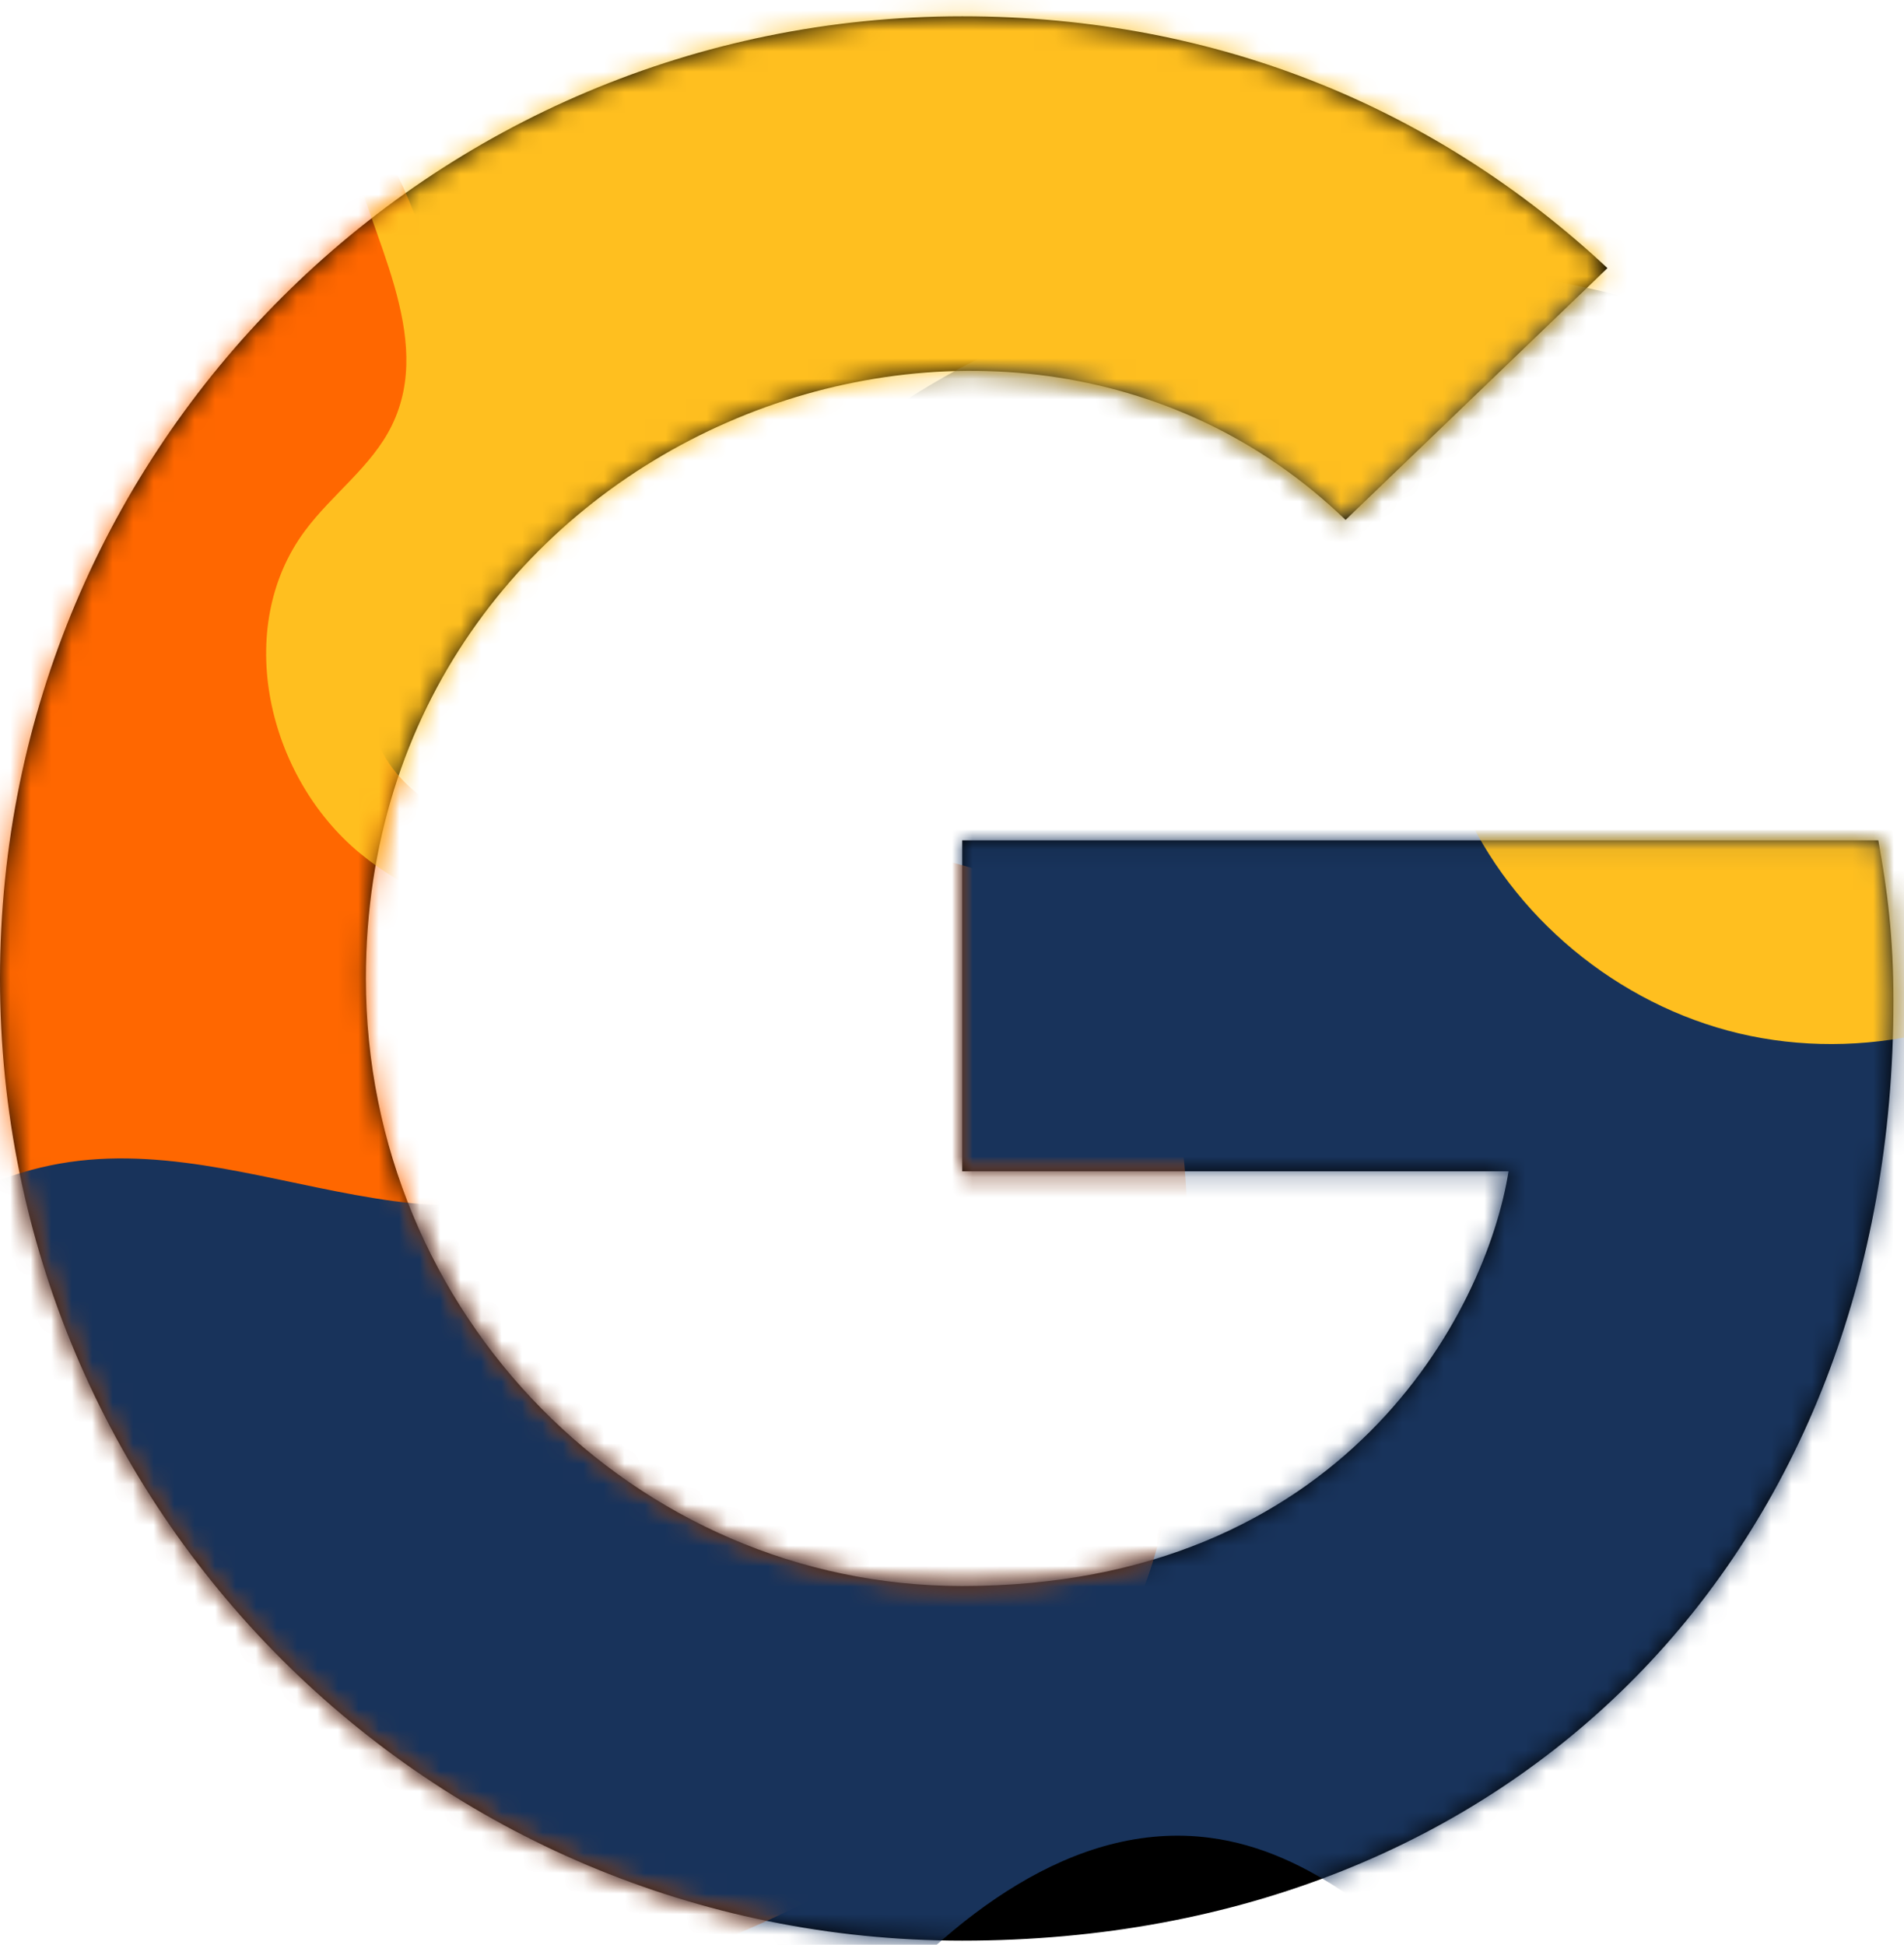 <?xml version="1.0" encoding="UTF-8"?>
<svg width="93px" height="95px" viewBox="0 0 93 95" version="1.1" xmlns="http://www.w3.org/2000/svg" xmlns:xlink="http://www.w3.org/1999/xlink">
    <title>gogol</title>
    <defs>
        <path d="M47,94.797 C74.12,94.797 92.484,75.713 92.484,48.896 C92.484,45.769 92.181,43.457 91.745,41.05 L47,41.05 L47,57.216 L73.684,57.216 C72.585,64.133 65.611,77.475 47,77.475 C30.967,77.475 17.871,64.19 17.871,47.797 C17.871,21.378 48.99,9.249 65.724,25.396 L78.516,13.097 C70.31,5.44 59.66,0.797 47,0.797 C20.998,0.797 0,21.795 0,47.797 C0,73.799 20.998,94.797 47,94.797 Z" id="path-1"></path>
    </defs>
    <g id="gogol" stroke="none" stroke-width="1" fill="none" fill-rule="evenodd">
        <g id="Fill-20-+-Fill-23-+-Fill-26-Mask">
            <mask id="mask-2" fill="white">
                <use xlink:href="#path-1"></use>
            </mask>
            <use id="Mask" fill="#000000" fill-rule="nonzero" xlink:href="#path-1"></use>
            <path d="M-21.099,-4.372 C-14.582,-4.893 -7.993,-5.411 -1.517,-4.506 C4.962,-3.603 11.409,-1.14 15.858,3.486 C21.004,8.831 22.913,16.881 20.686,23.848 C19.311,28.151 16.508,32.826 18.703,36.8 C20.251,39.595 23.76,40.789 27.02,41.174 C31.43,41.695 35.901,41.186 40.342,41.326 C44.784,41.466 49.445,42.368 52.76,45.222 C58.206,49.907 58.242,57.96 57.862,64.983 C57.601,69.801 57.308,74.755 55.203,79.129 C52.583,84.57 47.446,88.498 42.061,91.504 C29.801,98.344 14.628,101.356 1.238,96.889 C-12.148,92.425 -22.751,79.377 -21.386,65.787 C-20.823,60.212 -18.428,54.982 -17.002,49.553 C-15.576,44.124 -15.245,37.97 -18.467,33.307 C-20.752,30.003 -24.498,27.925 -27.244,24.962 C-31.142,20.759 -32.819,14.731 -31.618,9.212 C-30.421,3.697 -26.378,-1.177 -21.054,-3.522" id="Fill-20" fill="#FF6700" mask="url(#mask-2)"></path>
            <path d="M94.305,21.555 C81.168,11.799 62.139,10.223 47.492,17.674 C39.938,21.515 33.184,28.429 33.022,36.711 C32.905,42.735 36.135,49.353 32.765,54.408 C30.034,58.502 24.181,59.34 19.209,58.668 C14.241,57.993 9.349,56.224 4.349,56.652 C-5.971,57.537 -13.337,68.175 -12.988,78.236 C-12.642,88.294 -6.31,97.345 1.38,104.086 C8.486,110.316 18.477,115.263 27.407,111.925 C33.701,109.576 37.746,103.766 42.08,98.747 C46.417,93.732 52.409,88.902 59.091,89.771 C69.106,91.075 74.547,104.327 84.654,104.379 C92.76,104.419 97.769,96.05 101.037,88.84 C104.292,81.658 107.576,74.405 109.121,66.701 C110.669,58.998 110.361,50.7 106.675,43.715 C102.842,36.453 95.571,30.889 93.588,22.954" id="Fill-23" fill="#18335B" mask="url(#mask-2)"></path>
            <path d="M85.849,-19.557 C76.574,-17.682 66.993,-18.93 57.55,-19.563 C48.105,-20.199 38.199,-20.124 29.743,-15.916 C21.28,-11.704 14.808,-2.245 16.968,6.887 C18.07,11.57 21.255,16.449 19.141,20.779 C18.165,22.782 16.219,24.14 14.889,25.937 C11.384,30.66 13.031,37.91 17.57,41.67 C22.111,45.426 28.697,46.038 34.392,44.456 C40.089,42.871 45.04,39.374 49.547,35.577 C52.029,33.487 54.47,31.253 57.459,29.977 C60.454,28.701 64.183,28.573 66.744,30.563 C69.374,32.607 70.067,36.179 71.396,39.215 C73.831,44.774 79.005,49.073 84.952,50.483 C90.901,51.89 97.478,50.377 102.186,46.512 C107.512,42.138 110.152,35.358 111.833,28.713 C114.476,18.299 115.235,6.971 111.033,-2.925 C106.835,-12.824 96.715,-20.77 85.909,-19.94" id="Fill-26" fill="#FFBF1F" mask="url(#mask-2)"></path>
        </g>
    </g>
</svg>
